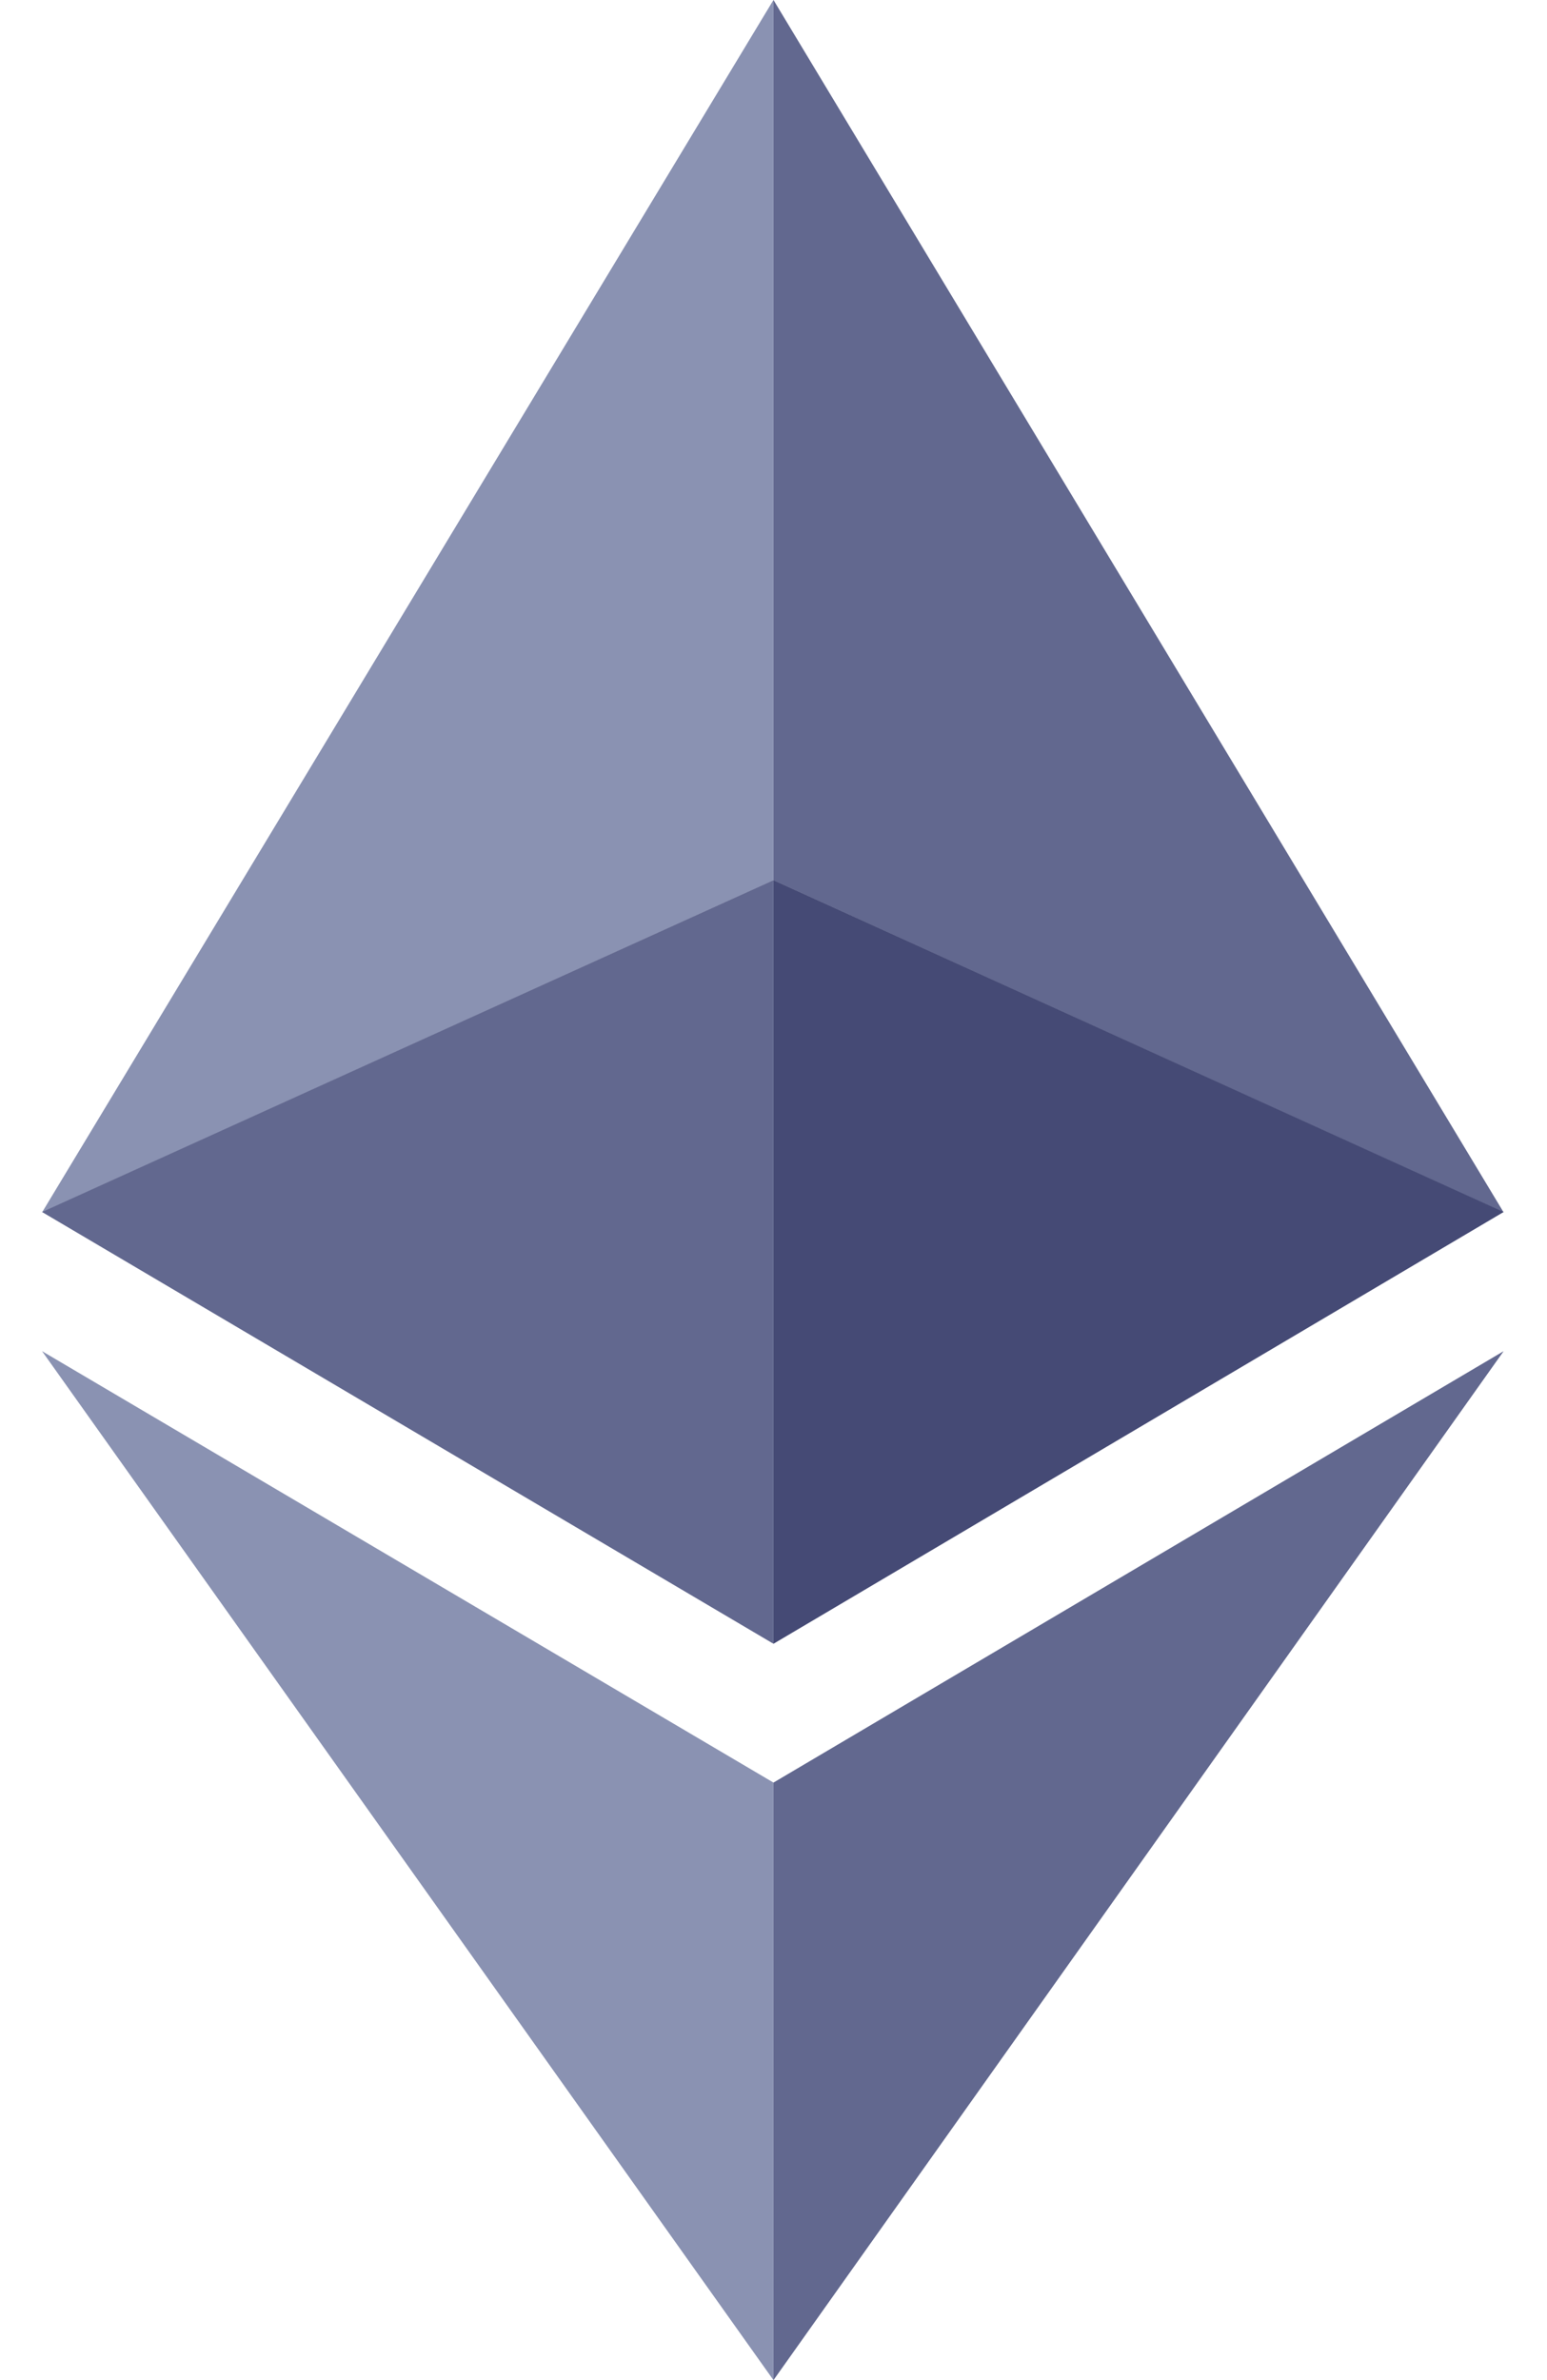 <svg width="26" height="40" viewBox="0 0 26 40" fill="none" xmlns="http://www.w3.org/2000/svg">
<g clip-path="url(#clip0_1927_3881)">
<path d="M12.999 0L0.707 20.375L12.999 14.794V0Z" fill="#8A92B2"/>
<path d="M12.999 14.792L0.707 20.369L12.999 27.625V14.792Z" fill="#62688F"/>
<path d="M25.271 20.375L13 0V14.794L25.271 20.375Z" fill="#62688F"/>
<path d="M13 27.625L25.271 20.369L13 14.792V27.625Z" fill="#454A75"/>
<path d="M0.707 22.708L12.999 40V29.958L0.707 22.708Z" fill="#8A92B2"/>
<path d="M13 29.958V40L25.271 22.708L13 29.958Z" fill="#62688F"/>
</g>
<defs>
<clipPath id="clip0_1927_3881">
<rect width="26" height="40" fill="white"/>
</clipPath>
</defs>
</svg>
